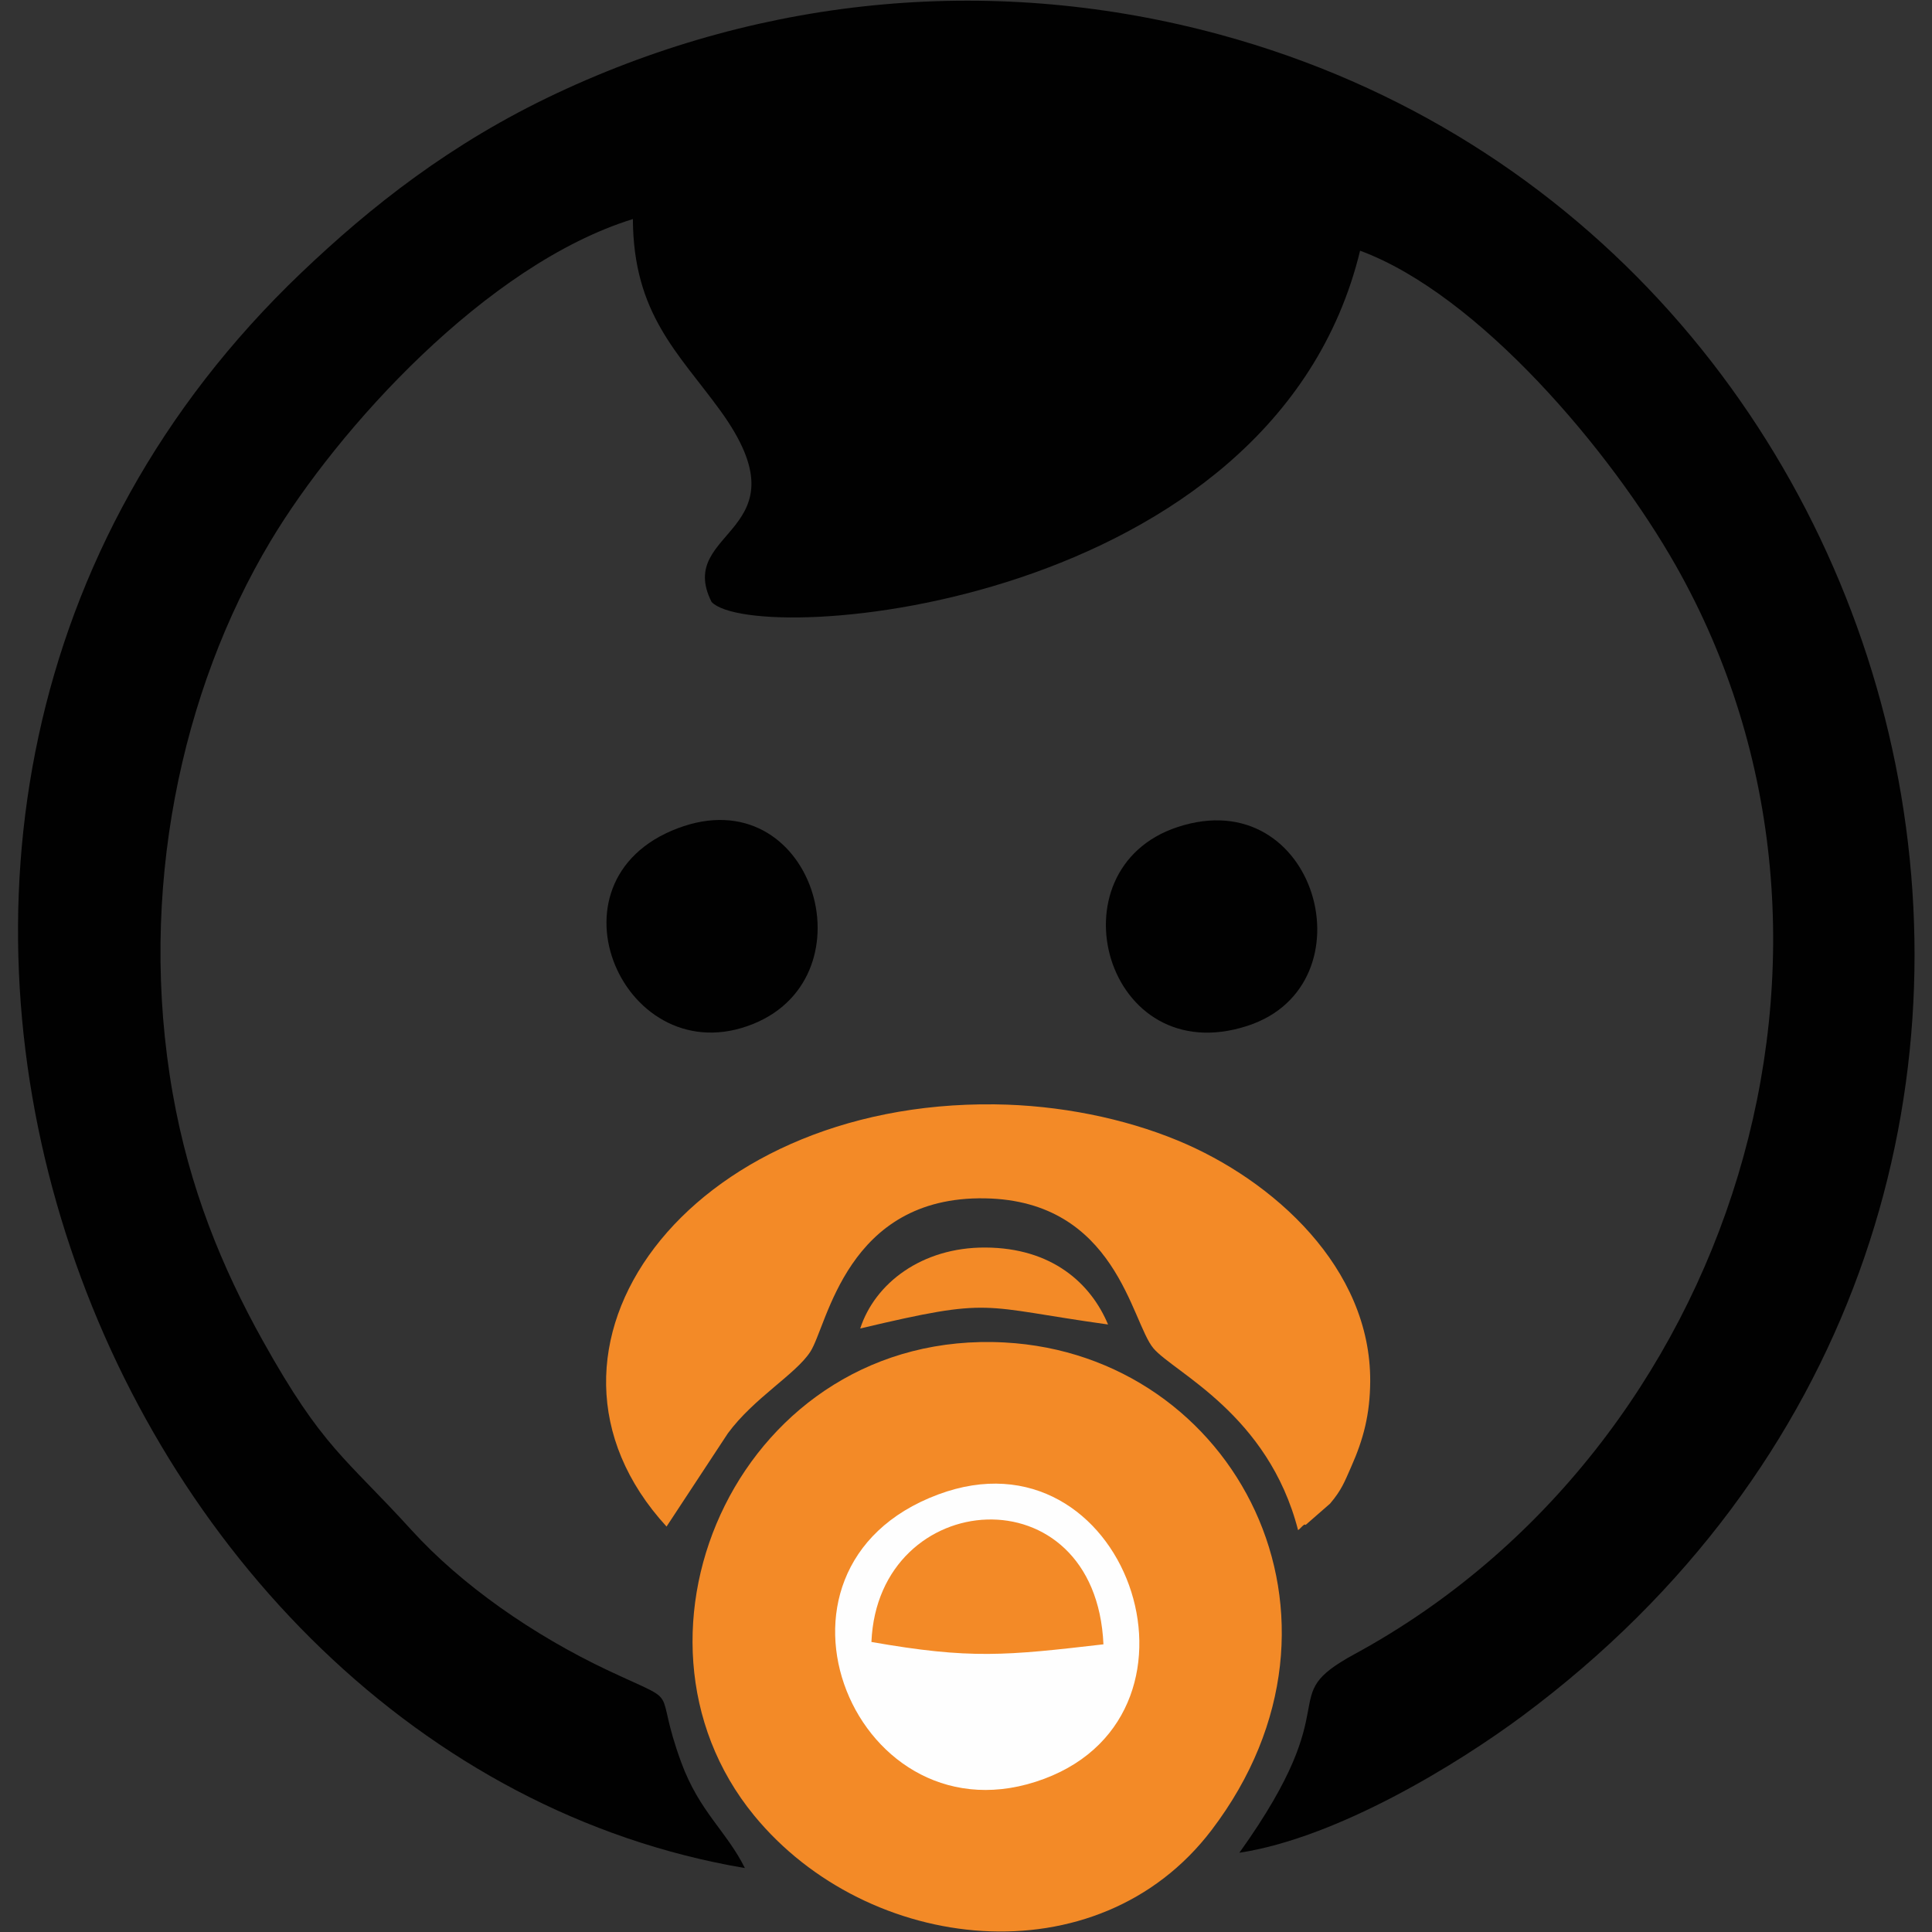 <?xml version="1.0" encoding="UTF-8"?>
<!DOCTYPE svg PUBLIC "-//W3C//DTD SVG 1.1//EN" "http://www.w3.org/Graphics/SVG/1.1/DTD/svg11.dtd">
<!-- Creator: CorelDRAW 2018 (64-Bit) -->
<svg xmlns="http://www.w3.org/2000/svg" xml:space="preserve" width="20mm" height="20mm" version="1.1" style="shape-rendering:geometricPrecision; text-rendering:geometricPrecision; image-rendering:optimizeQuality; fill-rule:evenodd; clip-rule:evenodd"
viewBox="0 0 2000 2000"
 xmlns:xlink="http://www.w3.org/1999/xlink">
 <rect x="0" y="0" width="2000" height="2000" fill="#333333" stroke="none"/>
 <defs>
  <style type="text/css">
   <![CDATA[
    .fil0 {fill:#010101}
    .fil1 {fill:#F38A27}
    .fil2 {fill:#FEFEFE}
   ]]>
  </style>
 </defs>
 <g id="Слой_x0020_1">
  <path class="fil0" d="M576.31 96.56c-109.88,51.61 -192.92,117.61 -264.19,185.57 -591.62,564.18 -212.09,1538.1 458.98,1651.68 -18.97,-38.17 -47.03,-58.17 -65.79,-109.15 -30.58,-83.12 3.95,-57.92 -75.05,-95.06 -78.99,-37.16 -153.01,-89.31 -204.23,-145.61 -68.89,-75.71 -91.88,-84.71 -154.04,-196.16 -42.15,-75.58 -75.98,-157.87 -93.21,-255.97 -36.63,-208.64 8.97,-417.46 101.31,-571.71 69.42,-115.99 223.24,-286.42 375.06,-333.38 0.5,98.34 47.13,138.55 90.27,197.92 93.05,128.05 -47.51,122.13 -8.76,198.5 45.52,47.48 581.51,6.78 671.3,-363.66 122.68,45.29 259.49,207.17 326.75,325.79 223.56,394.26 59.16,914.03 -332.34,1126.95 -85.47,46.49 -4.03,44.61 -119.38,205.69 101.63,-15.52 225.83,-91.68 293.26,-141.8 688.58,-511.96 444.96,-1533.74 -312.68,-1740.15 -230.58,-62.77 -470.21,-41.38 -687.26,60.55z"/>
  <path class="fil1" d="M1254.35 1894.33c167.37,-220.29 24,-491.78 -214.39,-504.61 -271.95,-14.62 -413.76,301.18 -259.39,489.56 117.5,143.4 355.54,170.68 473.78,15.05z"/>
  <path class="fil1" d="M690.01 1580.28l63.5 -96.54c26.96,-36.61 70.16,-61.04 85.33,-84.41 17.81,-27.41 37.25,-161.37 180.93,-158.81 136.03,2.43 151.24,128.16 174.29,155.28 21.28,25.05 118.8,68.08 149.69,188.18 2.68,-1.63 6.47,-7.4 7.77,-5.32l25.34 -22.11c12.17,-14.31 15.19,-23.05 21.87,-38.09 12.72,-28.58 19.48,-54.37 19.7,-88.36 0.76,-117.53 -100.12,-208.44 -199.05,-249.39 -55.81,-23.09 -122.68,-36.7 -189.53,-37.49 -318.17,-3.81 -507.94,253.75 -339.84,437.06z"/>
  <path class="fil2" d="M971.15 1547.09c-205.15,76.5 -84.27,367.04 109.92,294.29 186.83,-69.98 83.67,-366.49 -109.92,-294.29z"/>
  <path class="fil0" d="M1218.94 856.19c-132.42,43.75 -74.67,253.83 72.66,205.68 129.54,-42.35 71.6,-253.34 -72.66,-205.68z"/>
  <path class="fil0" d="M701.41 857.49c-144.21,54.74 -54.09,256.01 78.34,202.46 124.45,-50.34 61.12,-255.41 -78.34,-202.46z"/>
  <path class="fil1" d="M902.09 1699.76c102.65,18 139.07,14.16 240.19,2.45 -8,-180.36 -233.37,-163.34 -240.19,-2.45z"/>
  <path class="fil1" d="M890.51 1375.23c139.19,-32.88 121.94,-22.87 256.54,-4.12 -17.82,-42.62 -58.09,-79.4 -127.14,-79.67 -65.81,-0.27 -114.28,37.15 -129.4,83.79z"/>
 </g>
</svg>
